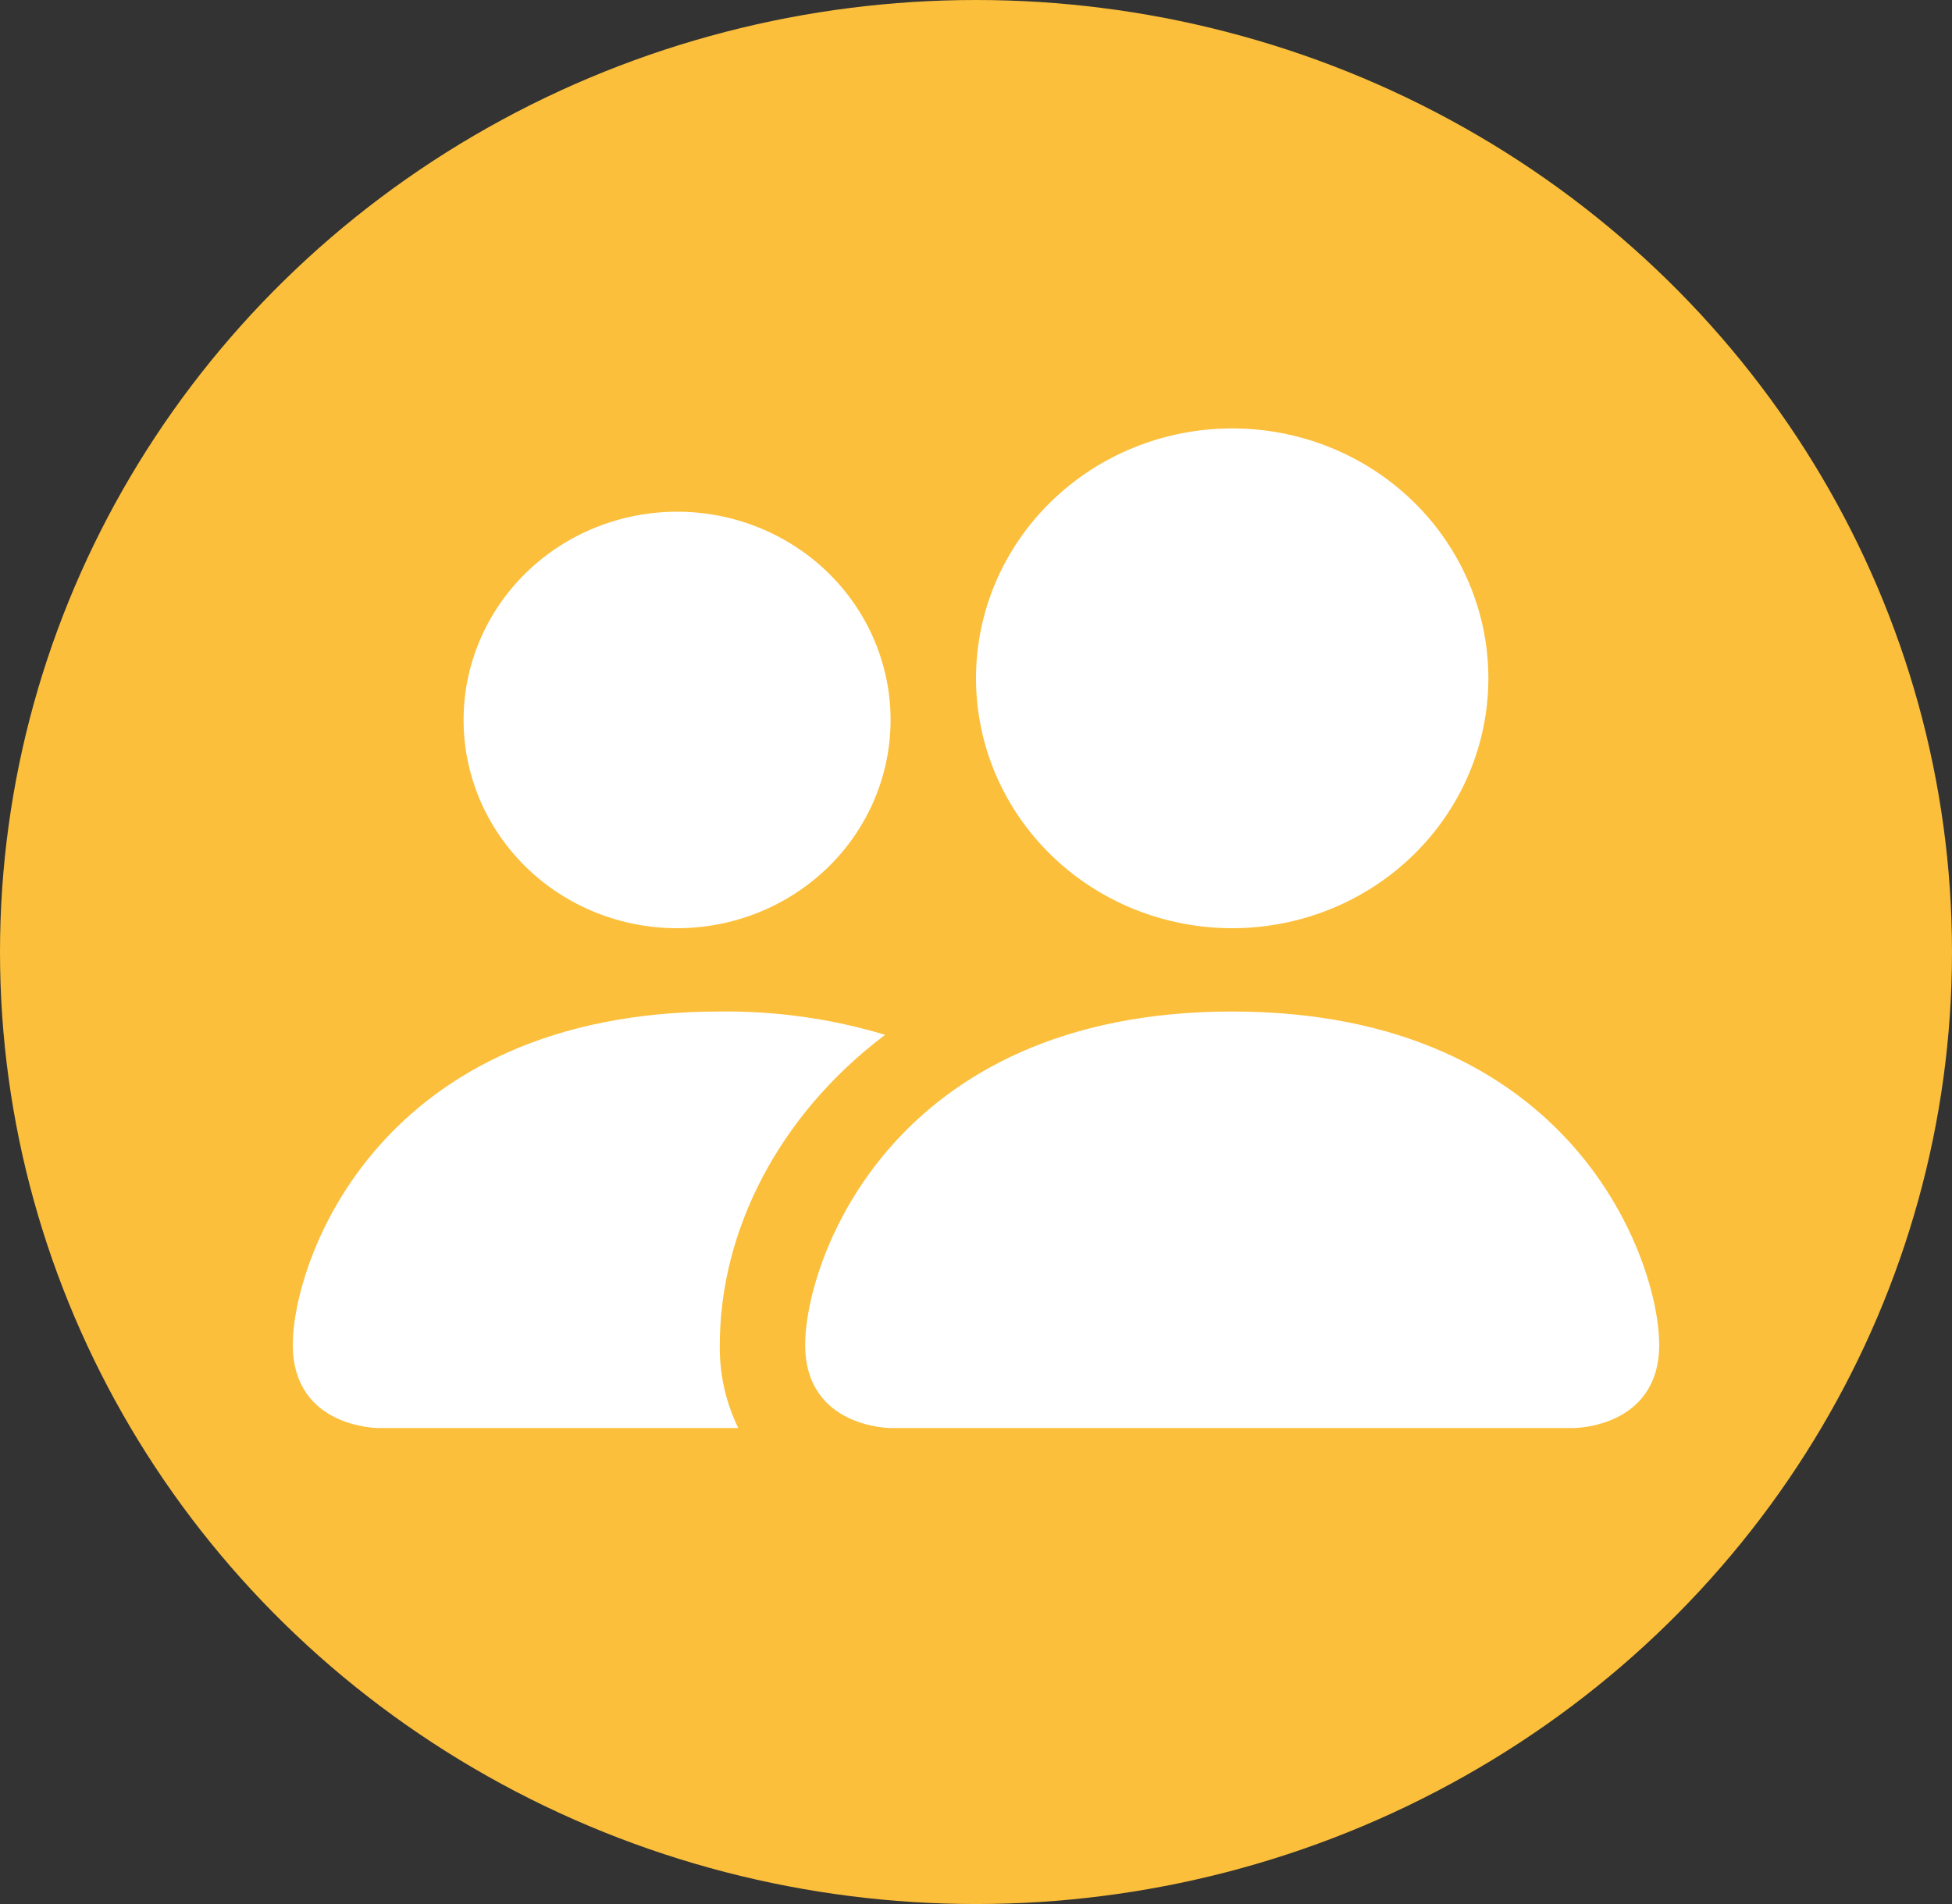 <svg width="41" height="40" viewBox="0 0 41 40" fill="none" xmlns="http://www.w3.org/2000/svg">
<rect x="0" y="0" width="41" height="40" fill="#333333" stroke="none"/>
<ellipse cx="20.5" cy="20" rx="20.5" ry="20" fill="#FBBF3B"/>
<g clip-path="url(#clip0_113_1244)">
<path d="M18.706 30C18.706 30 16.912 30 16.912 28.25C16.912 26.5 18.706 21.25 25.881 21.25C33.056 21.25 34.85 26.5 34.85 28.25C34.85 30 33.056 30 33.056 30H18.706ZM25.881 19.5C27.308 19.5 28.677 18.947 29.686 17.962C30.695 16.978 31.262 15.642 31.262 14.25C31.262 12.858 30.695 11.522 29.686 10.538C28.677 9.553 27.308 9 25.881 9C24.454 9 23.085 9.553 22.076 10.538C21.067 11.522 20.5 12.858 20.5 14.25C20.5 15.642 21.067 16.978 22.076 17.962C23.085 18.947 24.454 19.5 25.881 19.5ZM15.506 30C15.24 29.454 15.108 28.855 15.119 28.25C15.119 25.879 16.338 23.438 18.591 21.74C17.467 21.401 16.295 21.236 15.119 21.25C7.944 21.25 6.15 26.5 6.15 28.25C6.15 30 7.944 30 7.944 30H15.506ZM14.222 19.5C15.411 19.5 16.552 19.039 17.393 18.219C18.234 17.398 18.706 16.285 18.706 15.125C18.706 13.965 18.234 12.852 17.393 12.031C16.552 11.211 15.411 10.75 14.222 10.75C13.032 10.75 11.892 11.211 11.051 12.031C10.21 12.852 9.737 13.965 9.737 15.125C9.737 16.285 10.21 17.398 11.051 18.219C11.892 19.039 13.032 19.5 14.222 19.5Z" fill="white"/>
</g>
<defs>
<clipPath id="clip0_113_1244">
<rect width="32.8" height="32" fill="white" transform="translate(6.15 5)"/>
</clipPath>
</defs>
</svg>
